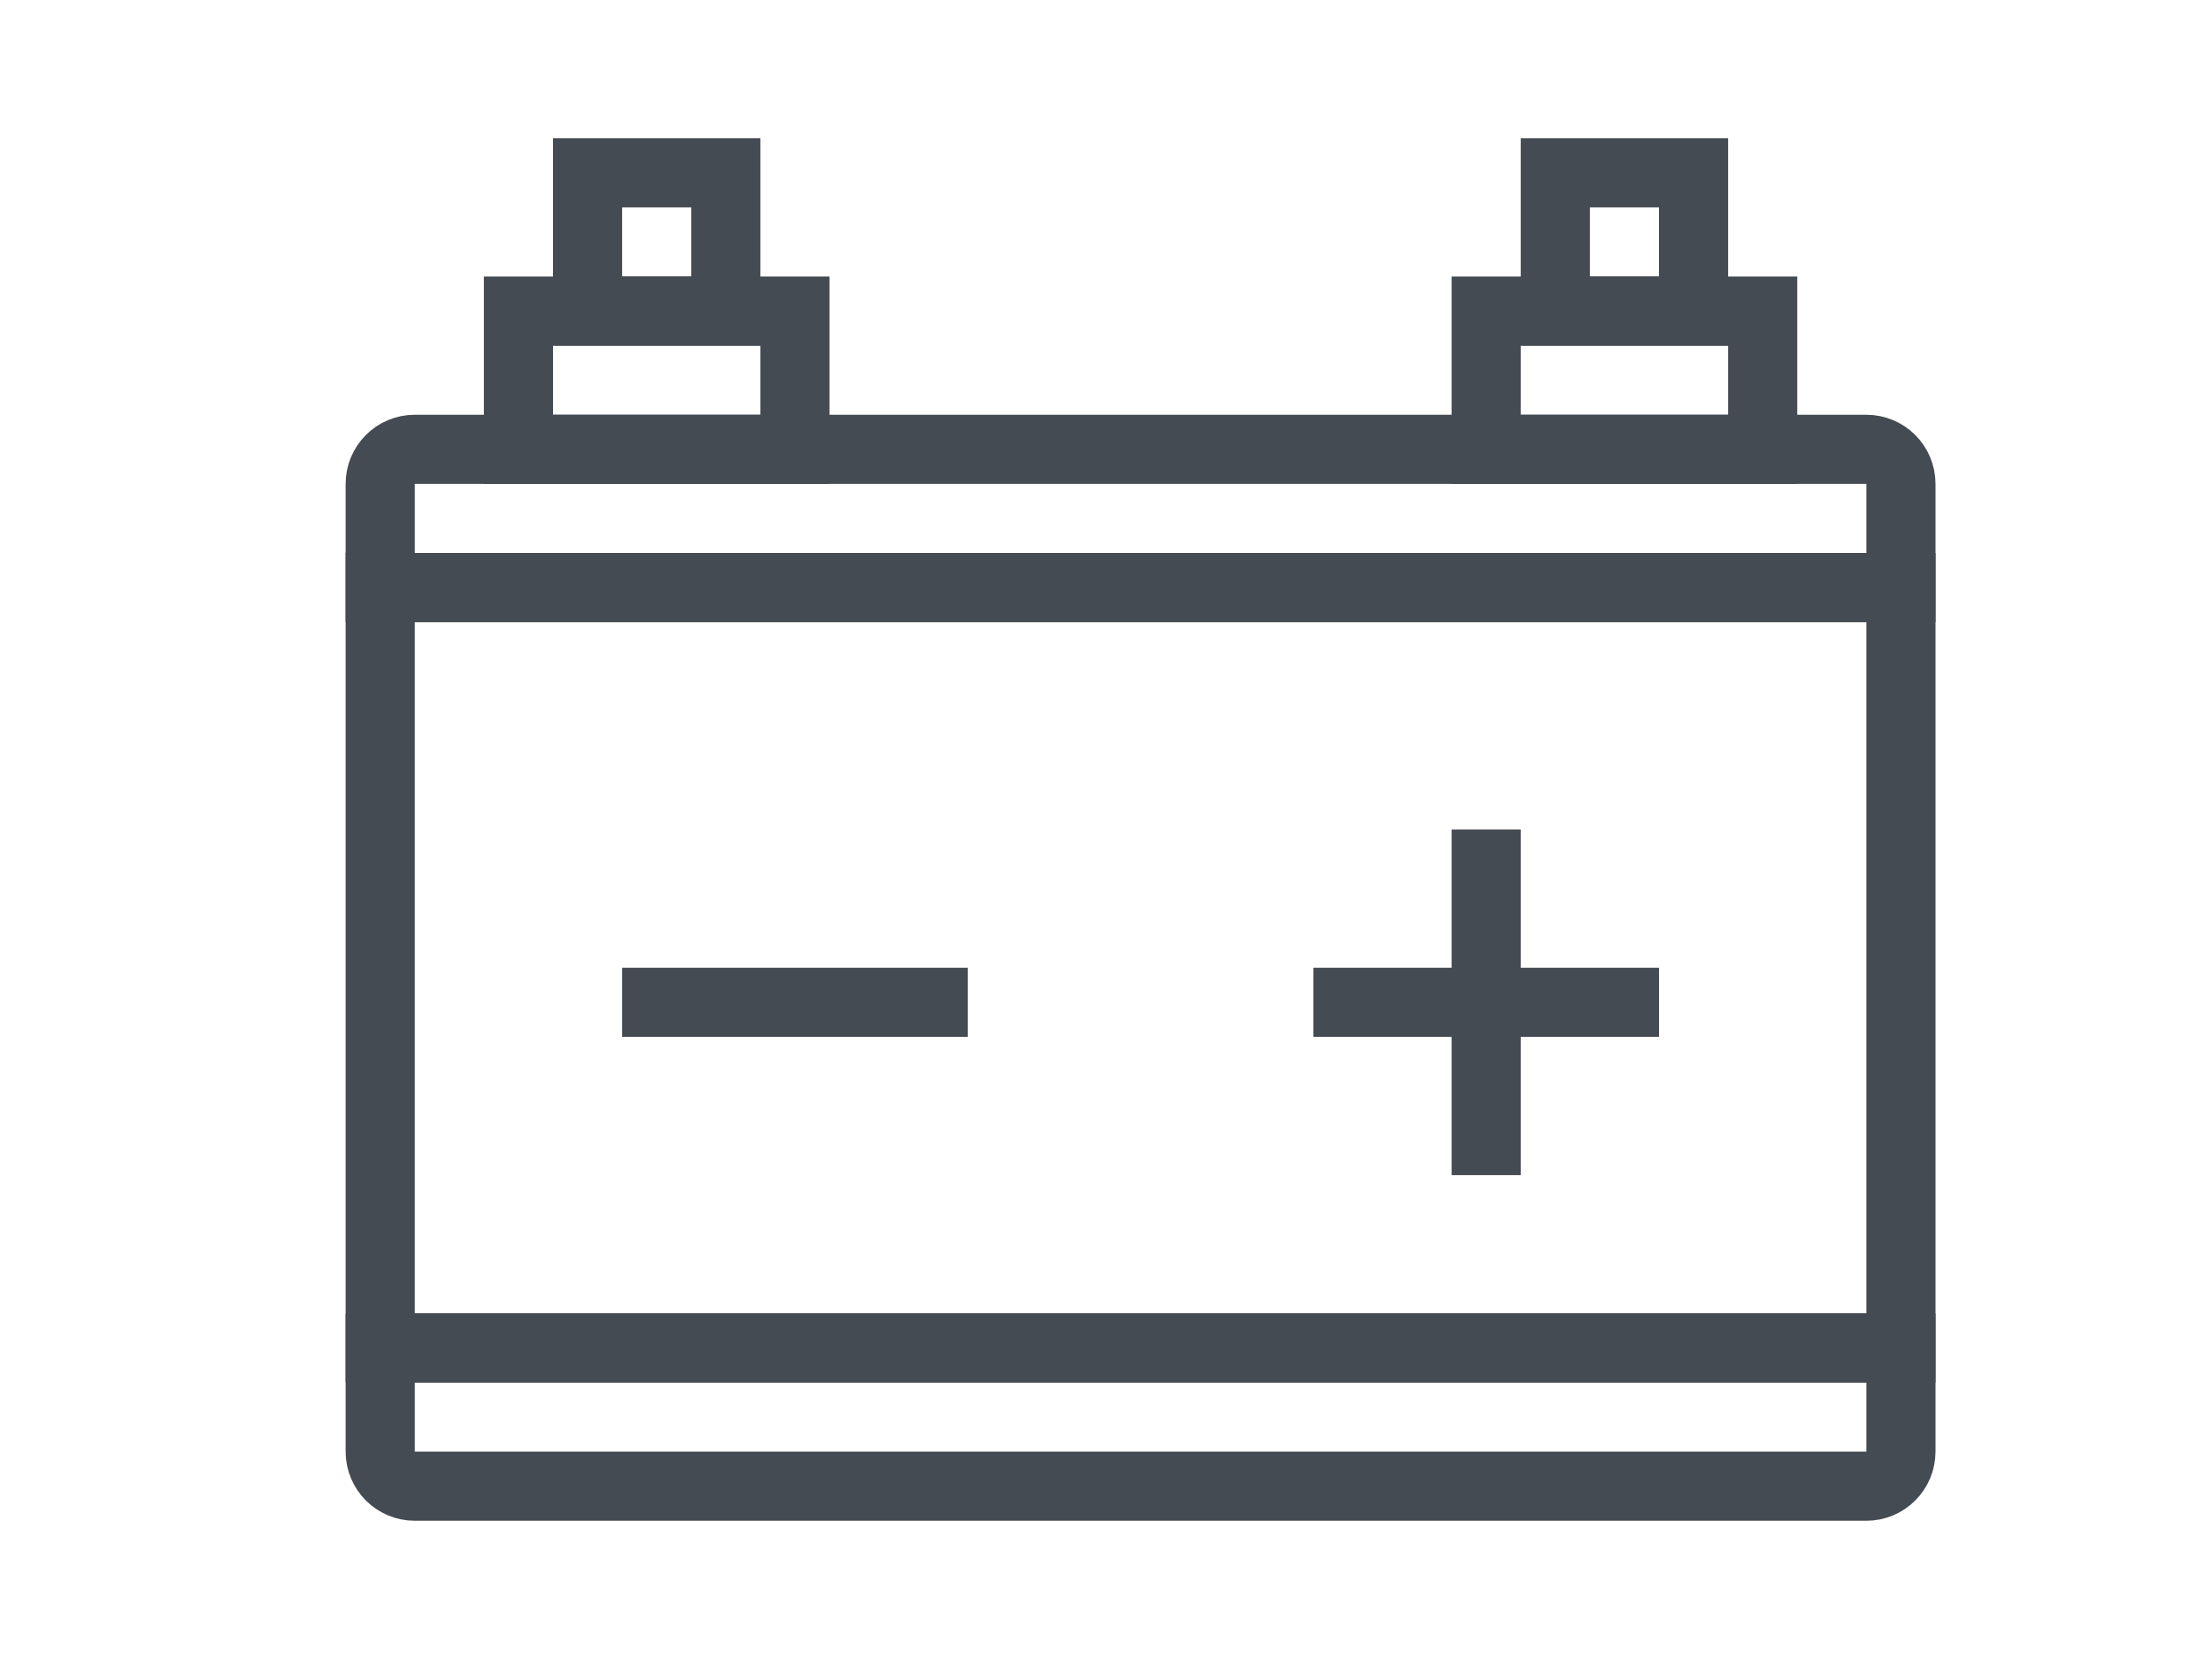 <svg width="32" height="24" viewBox="0 0 32 24" fill="none" xmlns="http://www.w3.org/2000/svg">
    <rect x="5.5" y="8.5" width="22" height="11" stroke="#454B52"/>
    <path d="M5.5 19.5H27.5V21C27.5 21.276 27.276 21.5 27 21.5H6C5.724 21.5 5.5 21.276 5.5 21V19.5Z" stroke="#454B52"/>
    <path d="M5.5 7C5.5 6.724 5.724 6.5 6 6.5H27C27.276 6.5 27.5 6.724 27.5 7V8.5H5.5V7Z" stroke="#454B52"/>
    <rect x="21" y="12" width="1" height="5" fill="#454B52"/>
    <rect x="9" y="14" width="5" height="1" fill="#454B52"/>
    <rect x="19" y="14" width="5" height="1" fill="#454B52"/>
    <rect x="7.5" y="4.5" width="4" height="2" stroke="#454B52"/>
    <rect x="8.5" y="2.5" width="2" height="2" stroke="#454B52"/>
    <rect x="21.5" y="4.5" width="4" height="2" stroke="#454B52"/>
    <rect x="22.5" y="2.5" width="2" height="2" stroke="#454B52"/>
</svg>
